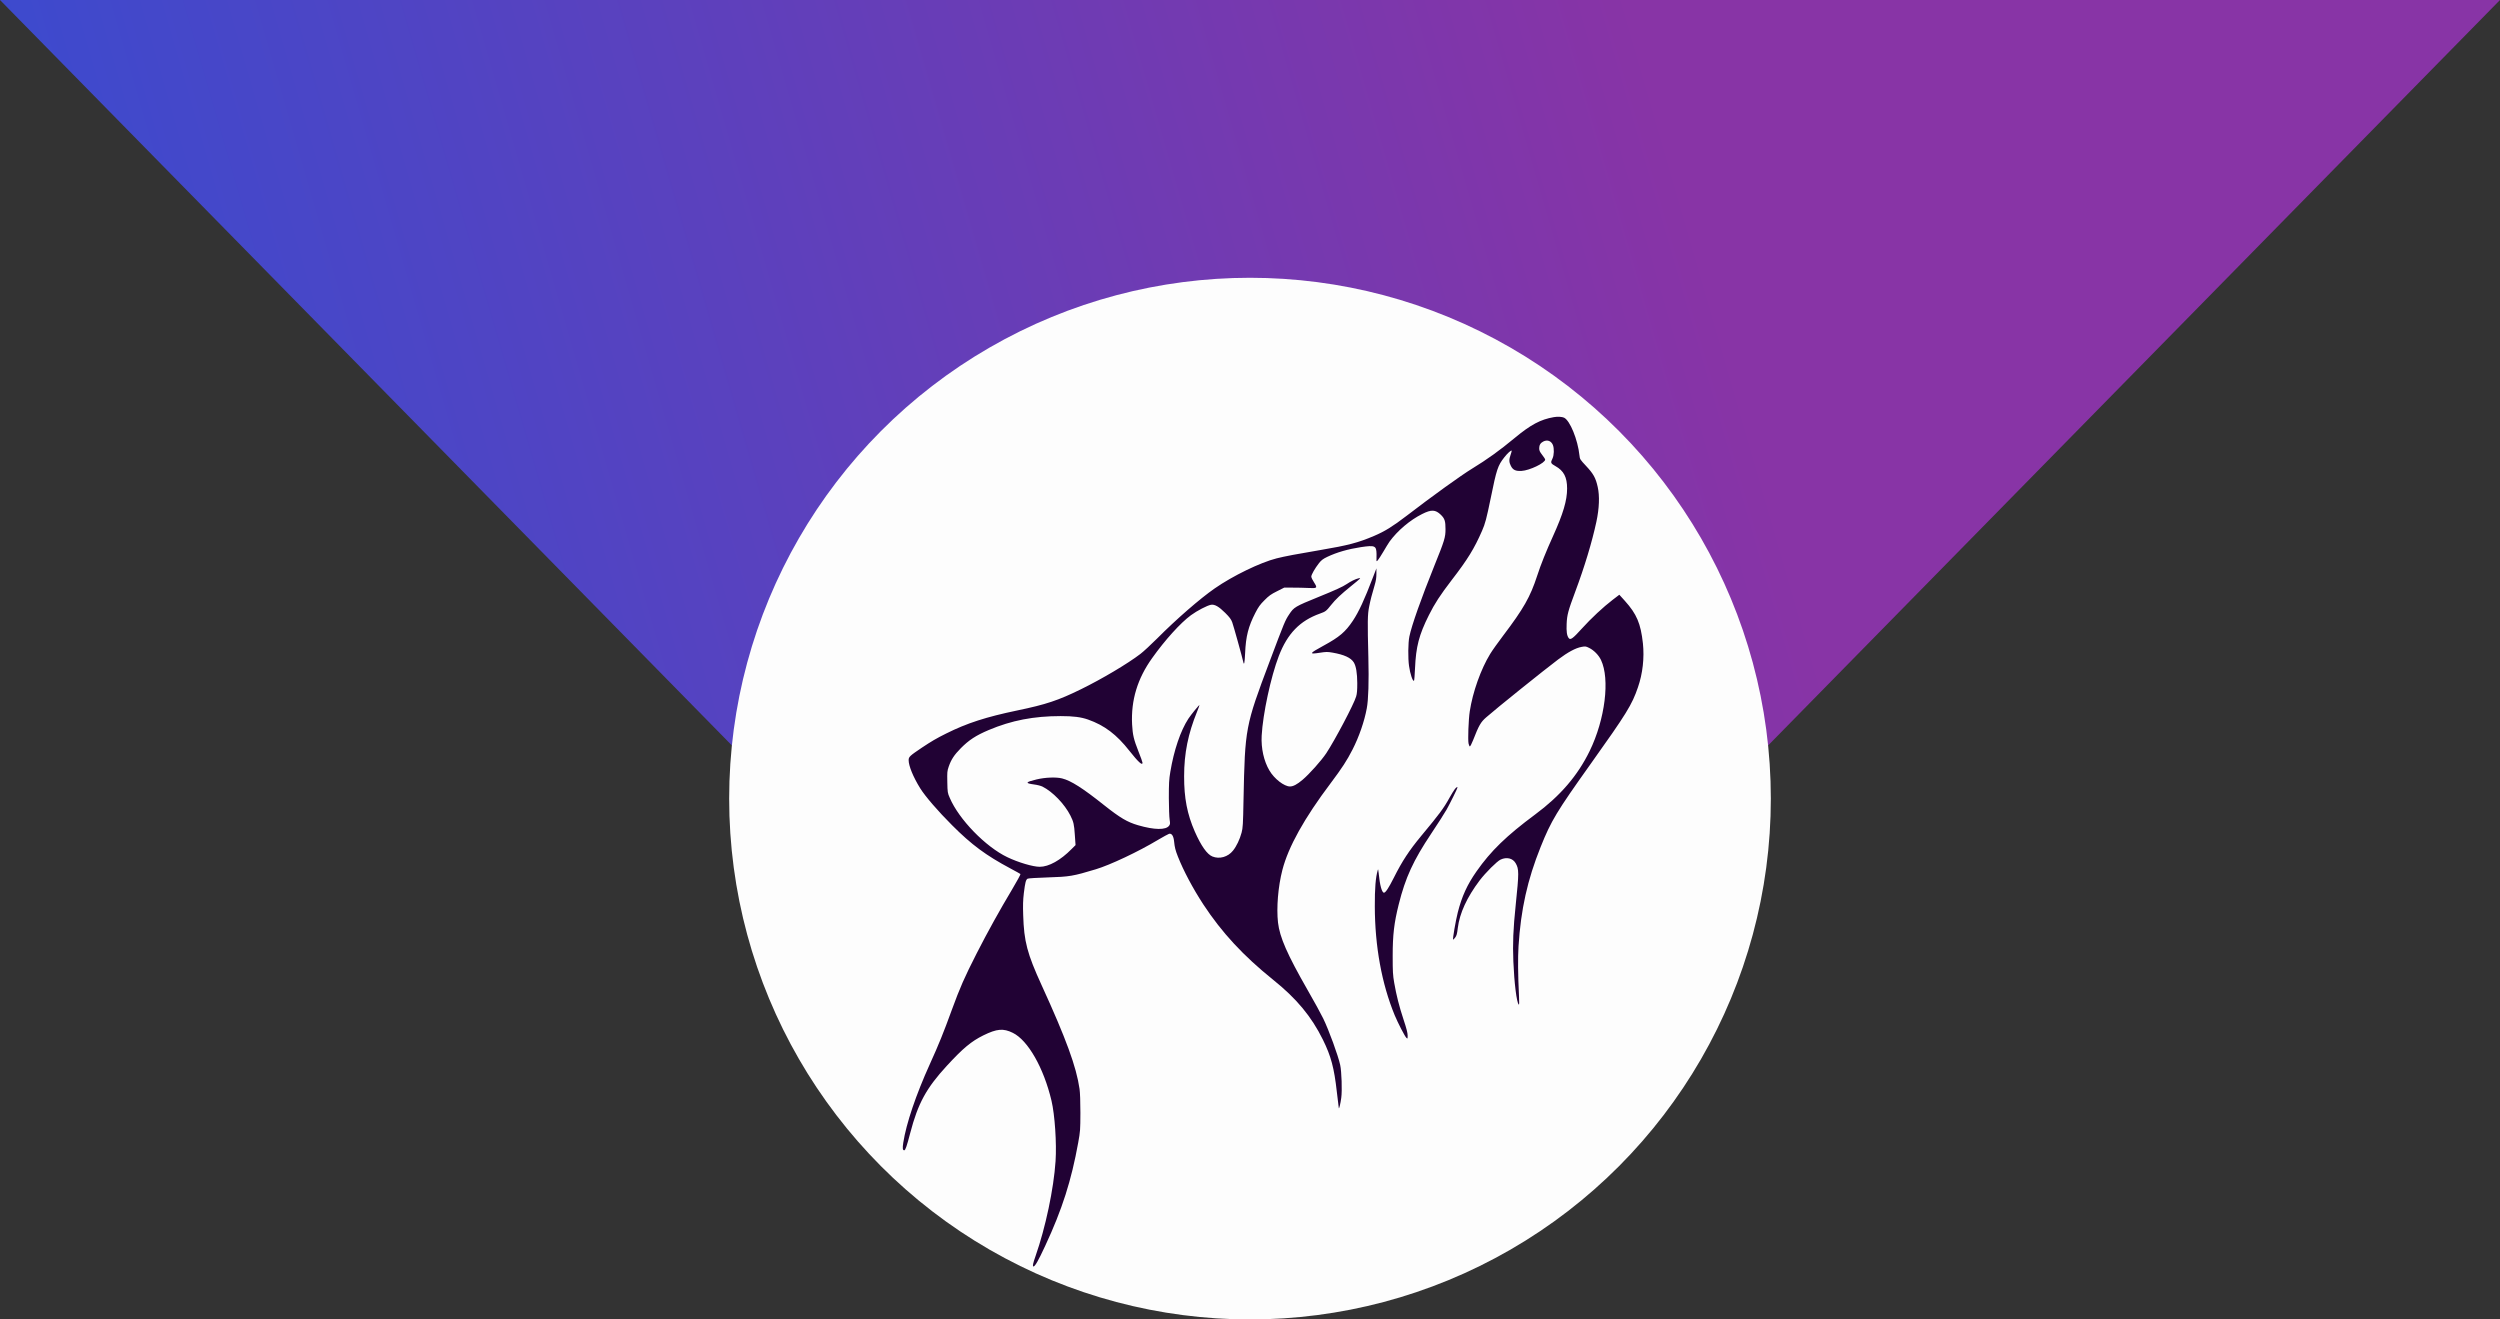 <svg width="216" height="114" viewBox="0 0 216 114" fill="none" xmlns="http://www.w3.org/2000/svg">
<rect x="0" y="0" width="216" height="114" fill="#333333" stroke="none"/>
<path opacity="0.8" d="M108 110L216 7.69416e-06L3.29805e-08 7.62939e-06L108 110Z" fill="url(#paint0_linear_19992_39)"/>
<g clip-path="url(#clip0_19992_39)">
<circle cx="108" cy="69" r="45" fill="#FDFDFD"/>
<path d="M134.25 36.041C133.102 36.241 132.258 36.689 130.863 37.847C129.554 38.932 128.509 39.683 127.177 40.498C126.27 41.048 123.687 42.907 121.563 44.542C120.317 45.494 119.662 45.901 118.721 46.303C117.349 46.888 116.482 47.117 114.042 47.53C112.159 47.846 110.954 48.075 110.305 48.241C108.893 48.597 106.516 49.75 104.949 50.84C103.669 51.729 101.631 53.502 99.977 55.165C99.455 55.687 98.806 56.289 98.536 56.496C97.446 57.333 95.218 58.658 93.404 59.547C91.429 60.517 90.379 60.867 87.893 61.383C85.201 61.945 83.547 62.478 81.756 63.373C80.901 63.798 80.493 64.039 79.655 64.595C78.599 65.306 78.507 65.392 78.507 65.679C78.507 66.173 78.903 67.136 79.5 68.1C79.925 68.788 81.056 70.102 82.267 71.306C83.943 72.987 85.195 73.911 87.29 75.029C87.749 75.276 88.146 75.494 88.169 75.517C88.192 75.54 87.864 76.142 87.445 76.847C86.377 78.632 85.35 80.484 84.385 82.371C83.318 84.471 82.95 85.308 82.238 87.253C81.521 89.226 81.102 90.259 80.344 91.928C79.133 94.601 78.3 97.067 78.042 98.731C77.967 99.224 77.99 99.385 78.128 99.385C78.226 99.385 78.352 99.018 78.645 97.888C79.316 95.324 80.034 94.01 81.819 92.071C83.209 90.563 83.92 89.972 84.96 89.456C86.131 88.882 86.682 88.83 87.508 89.238C88.817 89.88 90.178 92.261 90.85 95.106C91.137 96.316 91.303 98.771 91.2 100.331C91.039 102.729 90.333 106.062 89.478 108.505C89.248 109.153 89.196 109.423 89.288 109.423C89.426 109.423 89.707 108.93 90.304 107.645C91.774 104.49 92.566 102.001 93.157 98.725C93.335 97.733 93.341 97.635 93.347 96.144C93.347 95.169 93.318 94.406 93.272 94.079C92.997 92.169 92.112 89.748 90 85.13C88.748 82.394 88.473 81.345 88.404 79.079C88.375 78.213 88.387 77.777 88.461 77.157C88.576 76.228 88.634 76.004 88.789 75.918C88.858 75.884 89.592 75.838 90.522 75.809C92.411 75.752 92.71 75.7 94.667 75.109C95.913 74.737 98.376 73.572 100.035 72.574C100.494 72.305 100.93 72.064 101.005 72.041C101.235 71.983 101.395 72.224 101.441 72.695C101.493 73.205 101.55 73.446 101.768 74.002C102.251 75.23 103.077 76.779 103.961 78.132C105.569 80.582 107.423 82.578 109.995 84.649C112.021 86.272 113.307 87.821 114.301 89.834C115.001 91.257 115.271 92.255 115.506 94.366C115.586 95.088 115.661 95.708 115.673 95.742C115.701 95.84 115.816 95.364 115.885 94.853C115.971 94.245 115.914 92.576 115.793 92.014C115.615 91.199 114.829 89.037 114.329 88.004C114.146 87.62 113.537 86.507 112.974 85.532C111.206 82.44 110.569 80.983 110.42 79.71C110.276 78.436 110.426 76.601 110.799 75.161C111.31 73.171 112.693 70.687 114.972 67.664C115.948 66.362 116.373 65.714 116.861 64.756C117.418 63.666 117.883 62.329 118.089 61.205C118.233 60.459 118.279 58.865 118.227 56.794C118.147 53.719 118.158 53.089 118.29 52.434C118.411 51.821 118.531 51.362 118.773 50.547C118.882 50.18 118.922 49.911 118.922 49.572V49.108L118.612 49.911C117.888 51.809 117.406 52.853 116.884 53.639C116.235 54.608 115.718 55.044 114.358 55.784C113.106 56.467 113.061 56.547 114.025 56.398C114.588 56.312 114.691 56.312 115.133 56.387C116.149 56.565 116.723 56.834 116.97 57.236C117.165 57.557 117.263 58.154 117.268 59.031C117.268 59.633 117.246 59.932 117.171 60.178C116.987 60.827 115.328 63.964 114.588 65.083C114.163 65.719 113.124 66.884 112.538 67.377C112.062 67.779 111.734 67.951 111.453 67.951C110.954 67.951 110.098 67.291 109.679 66.574C109.197 65.765 108.95 64.653 109.008 63.568C109.111 61.675 109.8 58.475 110.489 56.679C111.235 54.74 112.308 53.633 114.042 53.014C114.536 52.836 114.582 52.802 114.995 52.285C115.391 51.786 115.862 51.345 116.712 50.656C117.63 49.911 117.624 49.916 117.372 49.968C117.131 50.02 116.694 50.232 116.35 50.467C116.023 50.691 115.357 50.995 113.927 51.574C111.884 52.406 111.798 52.458 111.384 53.083C111.04 53.599 110.982 53.731 109.691 57.167C107.595 62.737 107.567 62.886 107.44 69.098C107.4 71.243 107.383 71.524 107.274 71.937C107.119 72.517 106.838 73.113 106.533 73.492C106.097 74.043 105.362 74.249 104.754 74.002C104.289 73.813 103.778 73.085 103.232 71.851C102.572 70.343 102.302 68.949 102.308 67.062C102.308 65.088 102.653 63.391 103.422 61.498C103.548 61.188 103.646 60.93 103.634 60.918C103.605 60.89 102.922 61.727 102.681 62.089C101.998 63.132 101.424 64.825 101.114 66.7C101.005 67.354 100.988 67.681 100.988 68.955C100.993 69.775 101.022 70.612 101.057 70.819C101.108 71.146 101.103 71.209 101.016 71.335C100.741 71.725 99.748 71.714 98.33 71.301C97.4 71.031 96.78 70.664 95.396 69.568C93.548 68.094 92.526 67.446 91.768 67.257C91.251 67.125 90.298 67.165 89.558 67.343C88.582 67.578 88.542 67.67 89.351 67.779C89.621 67.813 89.942 67.899 90.069 67.962C90.953 68.404 91.98 69.471 92.486 70.469C92.755 71.008 92.807 71.226 92.865 72.132L92.928 73.016L92.589 73.354C91.636 74.324 90.62 74.891 89.833 74.891C89.248 74.891 87.973 74.513 87.032 74.06C85.149 73.159 82.853 70.796 82.06 68.937C81.871 68.507 81.865 68.467 81.848 67.572C81.831 66.706 81.837 66.62 81.969 66.236C82.187 65.61 82.445 65.226 83.013 64.647C83.719 63.935 84.317 63.545 85.424 63.075C87.394 62.243 89.311 61.87 91.647 61.87C92.733 61.87 93.398 61.956 94.007 62.169C95.431 62.673 96.475 63.459 97.589 64.882C98.341 65.834 98.714 66.178 98.714 65.903C98.714 65.851 98.559 65.41 98.364 64.928C97.951 63.878 97.865 63.499 97.813 62.587C97.71 60.505 98.272 58.635 99.547 56.857C100.66 55.291 102.004 53.811 102.894 53.157C103.433 52.761 104.317 52.303 104.639 52.251C104.955 52.205 105.31 52.406 105.862 52.956C106.235 53.329 106.367 53.502 106.464 53.765C106.568 54.041 107.326 56.76 107.423 57.207C107.492 57.517 107.538 57.276 107.578 56.433C107.641 54.976 107.854 54.138 108.462 52.951C108.732 52.429 108.87 52.239 109.249 51.861C109.633 51.471 109.811 51.345 110.328 51.087L110.954 50.771H111.677C112.079 50.771 112.682 50.782 113.02 50.8C113.818 50.84 113.847 50.811 113.537 50.324C113.405 50.123 113.296 49.899 113.296 49.819C113.296 49.653 113.612 49.102 113.962 48.654C114.168 48.396 114.301 48.293 114.685 48.109C115.506 47.719 116.465 47.444 117.584 47.272C118.796 47.094 118.916 47.146 118.933 47.857C118.933 48.104 118.933 48.35 118.928 48.413C118.91 48.62 119.088 48.391 119.513 47.679C119.737 47.295 119.984 46.893 120.064 46.784C120.742 45.855 121.827 44.932 122.866 44.415C123.669 44.008 124.02 44.025 124.49 44.478C124.823 44.806 124.892 45.018 124.892 45.723C124.892 46.423 124.806 46.71 123.945 48.838C122.785 51.723 121.97 54.023 121.769 54.999C121.66 55.521 121.643 56.874 121.741 57.54C121.832 58.211 122.068 58.916 122.171 58.813C122.194 58.796 122.234 58.314 122.257 57.758C122.338 55.865 122.602 54.855 123.457 53.146C123.956 52.148 124.421 51.431 125.432 50.111C126.804 48.333 127.384 47.387 128.044 45.872C128.319 45.253 128.434 44.811 128.796 43.05C129.307 40.532 129.41 40.228 129.973 39.511C130.254 39.15 130.553 38.886 130.61 38.937C130.621 38.955 130.581 39.109 130.518 39.287C130.369 39.706 130.375 39.93 130.535 40.245C130.713 40.607 130.949 40.716 131.465 40.687C132.16 40.647 133.503 39.999 133.503 39.706C133.503 39.666 133.389 39.482 133.245 39.304C133.033 39.029 132.987 38.926 132.987 38.731C132.987 38.456 133.096 38.272 133.331 38.151C133.681 37.968 134.02 38.088 134.169 38.444C134.29 38.737 134.273 39.345 134.135 39.614C133.951 39.976 133.974 40.044 134.393 40.274C135.111 40.675 135.398 41.226 135.398 42.207C135.398 43.239 135.053 44.398 134.187 46.308C133.595 47.61 133.119 48.792 132.814 49.739C132.217 51.574 131.638 52.589 129.869 54.924C129.427 55.509 128.922 56.215 128.75 56.502C127.946 57.815 127.24 59.8 126.988 61.458C126.879 62.14 126.815 63.941 126.884 64.245C126.913 64.371 126.959 64.48 126.993 64.492C127.028 64.503 127.154 64.257 127.275 63.953C127.774 62.673 127.935 62.392 128.4 61.985C129.221 61.257 133.412 57.89 134.617 56.983C135.467 56.347 136.133 55.985 136.644 55.893C136.977 55.83 137.011 55.836 137.304 55.98C137.711 56.18 138.125 56.599 138.326 57.023C139.112 58.675 138.682 62.146 137.35 64.882C136.311 67.016 134.812 68.76 132.637 70.371C130.156 72.213 128.807 73.521 127.567 75.293C126.769 76.434 126.31 77.433 125.954 78.826C125.776 79.521 125.495 81.138 125.547 81.19C125.558 81.201 125.639 81.115 125.725 81.006C125.851 80.84 125.891 80.702 125.954 80.174C126.115 78.895 126.741 77.53 127.843 76.067C128.354 75.396 129.347 74.404 129.657 74.266C130.179 74.025 130.702 74.152 130.949 74.576C131.247 75.087 131.247 75.391 130.954 78.219C130.742 80.243 130.69 81.522 130.754 83.066C130.828 84.924 131.041 86.628 131.219 86.794C131.264 86.834 131.27 86.633 131.242 86.077C131.15 84.144 131.138 82.779 131.201 81.746C131.402 78.574 131.971 76.01 133.113 73.171C134.026 70.899 134.479 70.148 137.447 65.983C140.547 61.635 141.001 60.895 141.517 59.387C141.931 58.194 142.08 56.84 141.948 55.589C141.759 53.869 141.414 53.054 140.387 51.913L139.91 51.385L139.347 51.815C138.515 52.452 137.482 53.415 136.655 54.328C135.892 55.176 135.679 55.325 135.536 55.13C135.375 54.913 135.329 54.568 135.358 53.897C135.392 53.123 135.484 52.779 136.104 51.115C136.913 48.953 137.556 46.813 137.929 45.075C138.176 43.916 138.217 42.861 138.044 42.081C137.872 41.295 137.671 40.934 137.04 40.262C136.512 39.695 136.5 39.677 136.466 39.35C136.322 37.991 135.645 36.327 135.134 36.087C134.962 36.006 134.571 35.983 134.25 36.041Z" fill="#210234"/>
<path d="M125.684 68.198C125.604 68.301 125.403 68.628 125.237 68.926C124.737 69.838 124.358 70.343 122.768 72.253C121.74 73.498 121.149 74.398 120.426 75.838C119.984 76.716 119.714 77.129 119.576 77.129C119.393 77.129 119.215 76.475 119.117 75.437C119.083 75.087 119.071 75.058 119.031 75.207C118.853 75.827 118.778 76.75 118.784 78.305C118.79 81.752 119.381 84.999 120.5 87.712C120.782 88.394 121.379 89.547 121.511 89.668C121.614 89.766 121.62 89.754 121.62 89.467C121.62 89.249 121.522 88.859 121.275 88.119C120.885 86.932 120.65 86.008 120.46 84.918C120.345 84.247 120.328 83.966 120.328 82.607C120.328 80.771 120.449 79.744 120.851 78.133C121.43 75.821 122.108 74.347 123.658 72.024C124.215 71.192 124.812 70.257 124.99 69.941C125.288 69.408 125.926 68.117 125.926 68.043C125.926 67.957 125.811 68.025 125.684 68.198Z" fill="#210234"/>
</g>
<defs>
<linearGradient id="paint0_linear_19992_39" x1="-16.352" y1="46.712" x2="140.565" y2="1.336" gradientUnits="userSpaceOnUse">
<stop stop-color="#2C56FF"/>
<stop offset="1" stop-color="#9D34C3"/>
</linearGradient>
<clipPath id="clip0_19992_39">
<rect width="90" height="90" fill="white" transform="translate(63 24)"/>
</clipPath>
</defs>
</svg>
